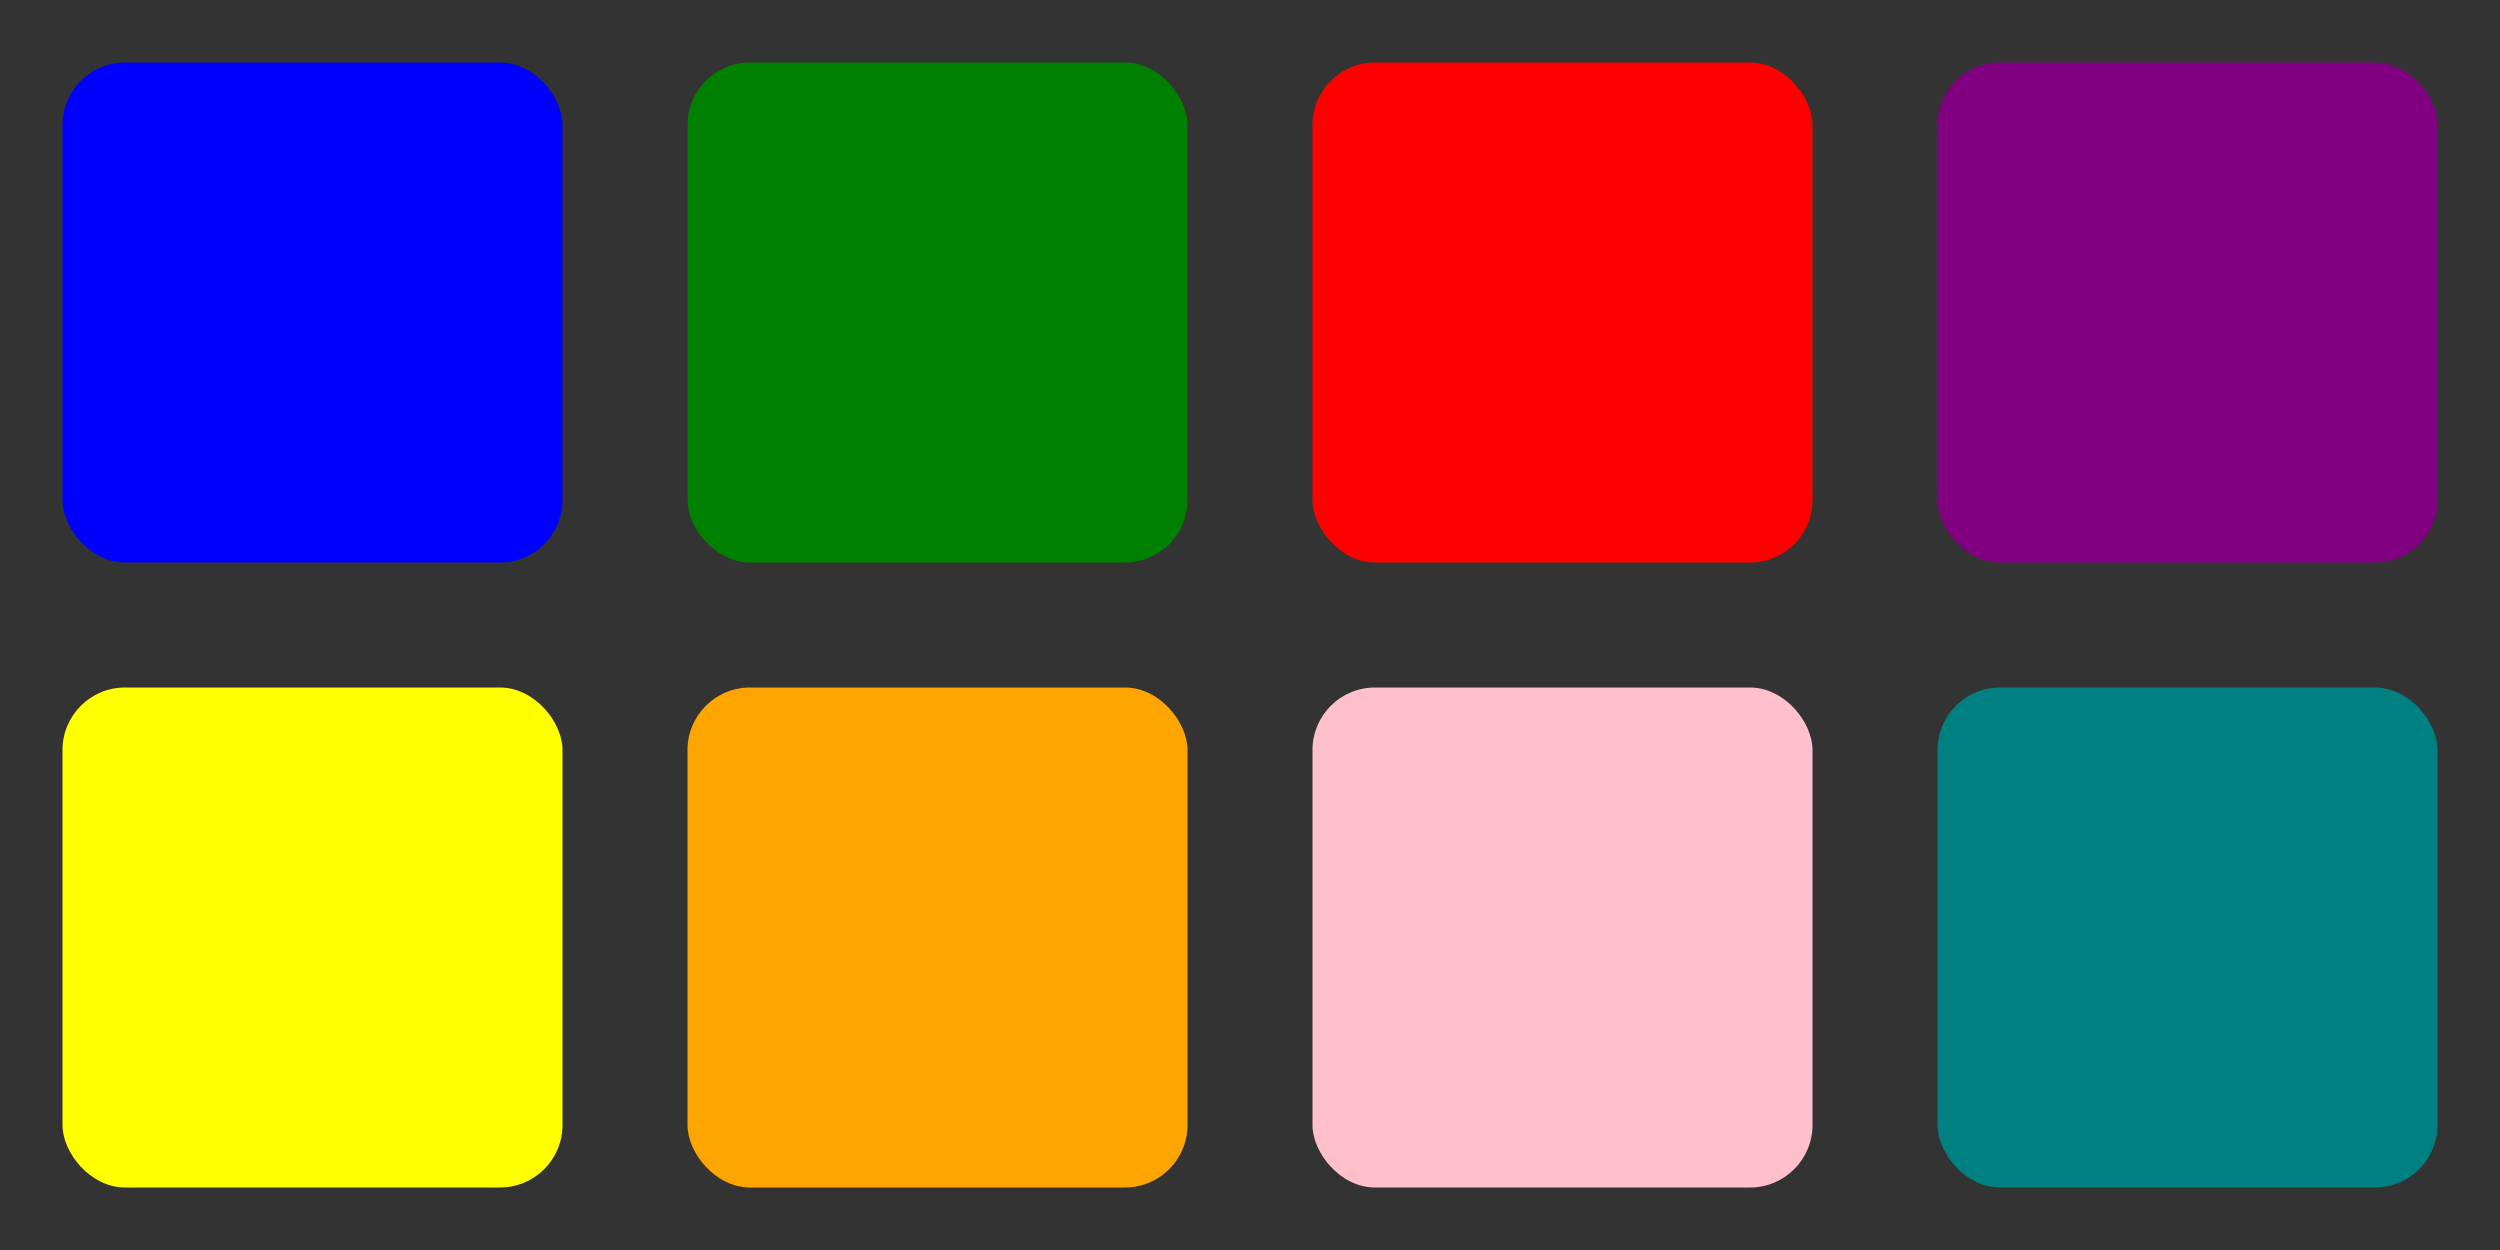 <svg
	xmlns="http://www.w3.org/2000/svg"
	xmlns:xlink="http://www.w3.org/1999/xlink"
	id="flat"
	viewBox="0 0 400 200"
>
	<rect x="0" y="0" width="400" height="200" fill="#333333" stroke="none"/>
	<rect id="a" x="010" y= "10" width="80" height="80" rx="10" ry="10" fill="blue" />
	<rect id="b" x="110" y= "10" width="80" height="80" rx="10" ry="10" fill="green" />
	<rect id="c" x="210" y= "10" width="80" height="80" rx="10" ry="10" fill="red" />
	<rect id="d" x="310" y= "10" width="80" height="80" rx="10" ry="10" fill="purple" />
	<rect id="e" x="010" y="110" width="80" height="80" rx="10" ry="10" fill="yellow" />
	<rect id="f" x="110" y="110" width="80" height="80" rx="10" ry="10" fill="orange" />
	<rect id="g" x="210" y="110" width="80" height="80" rx="10" ry="10" fill="pink" />
	<rect id="h" x="310" y="110" width="80" height="80" rx="10" ry="10" fill="teal" />
</svg>